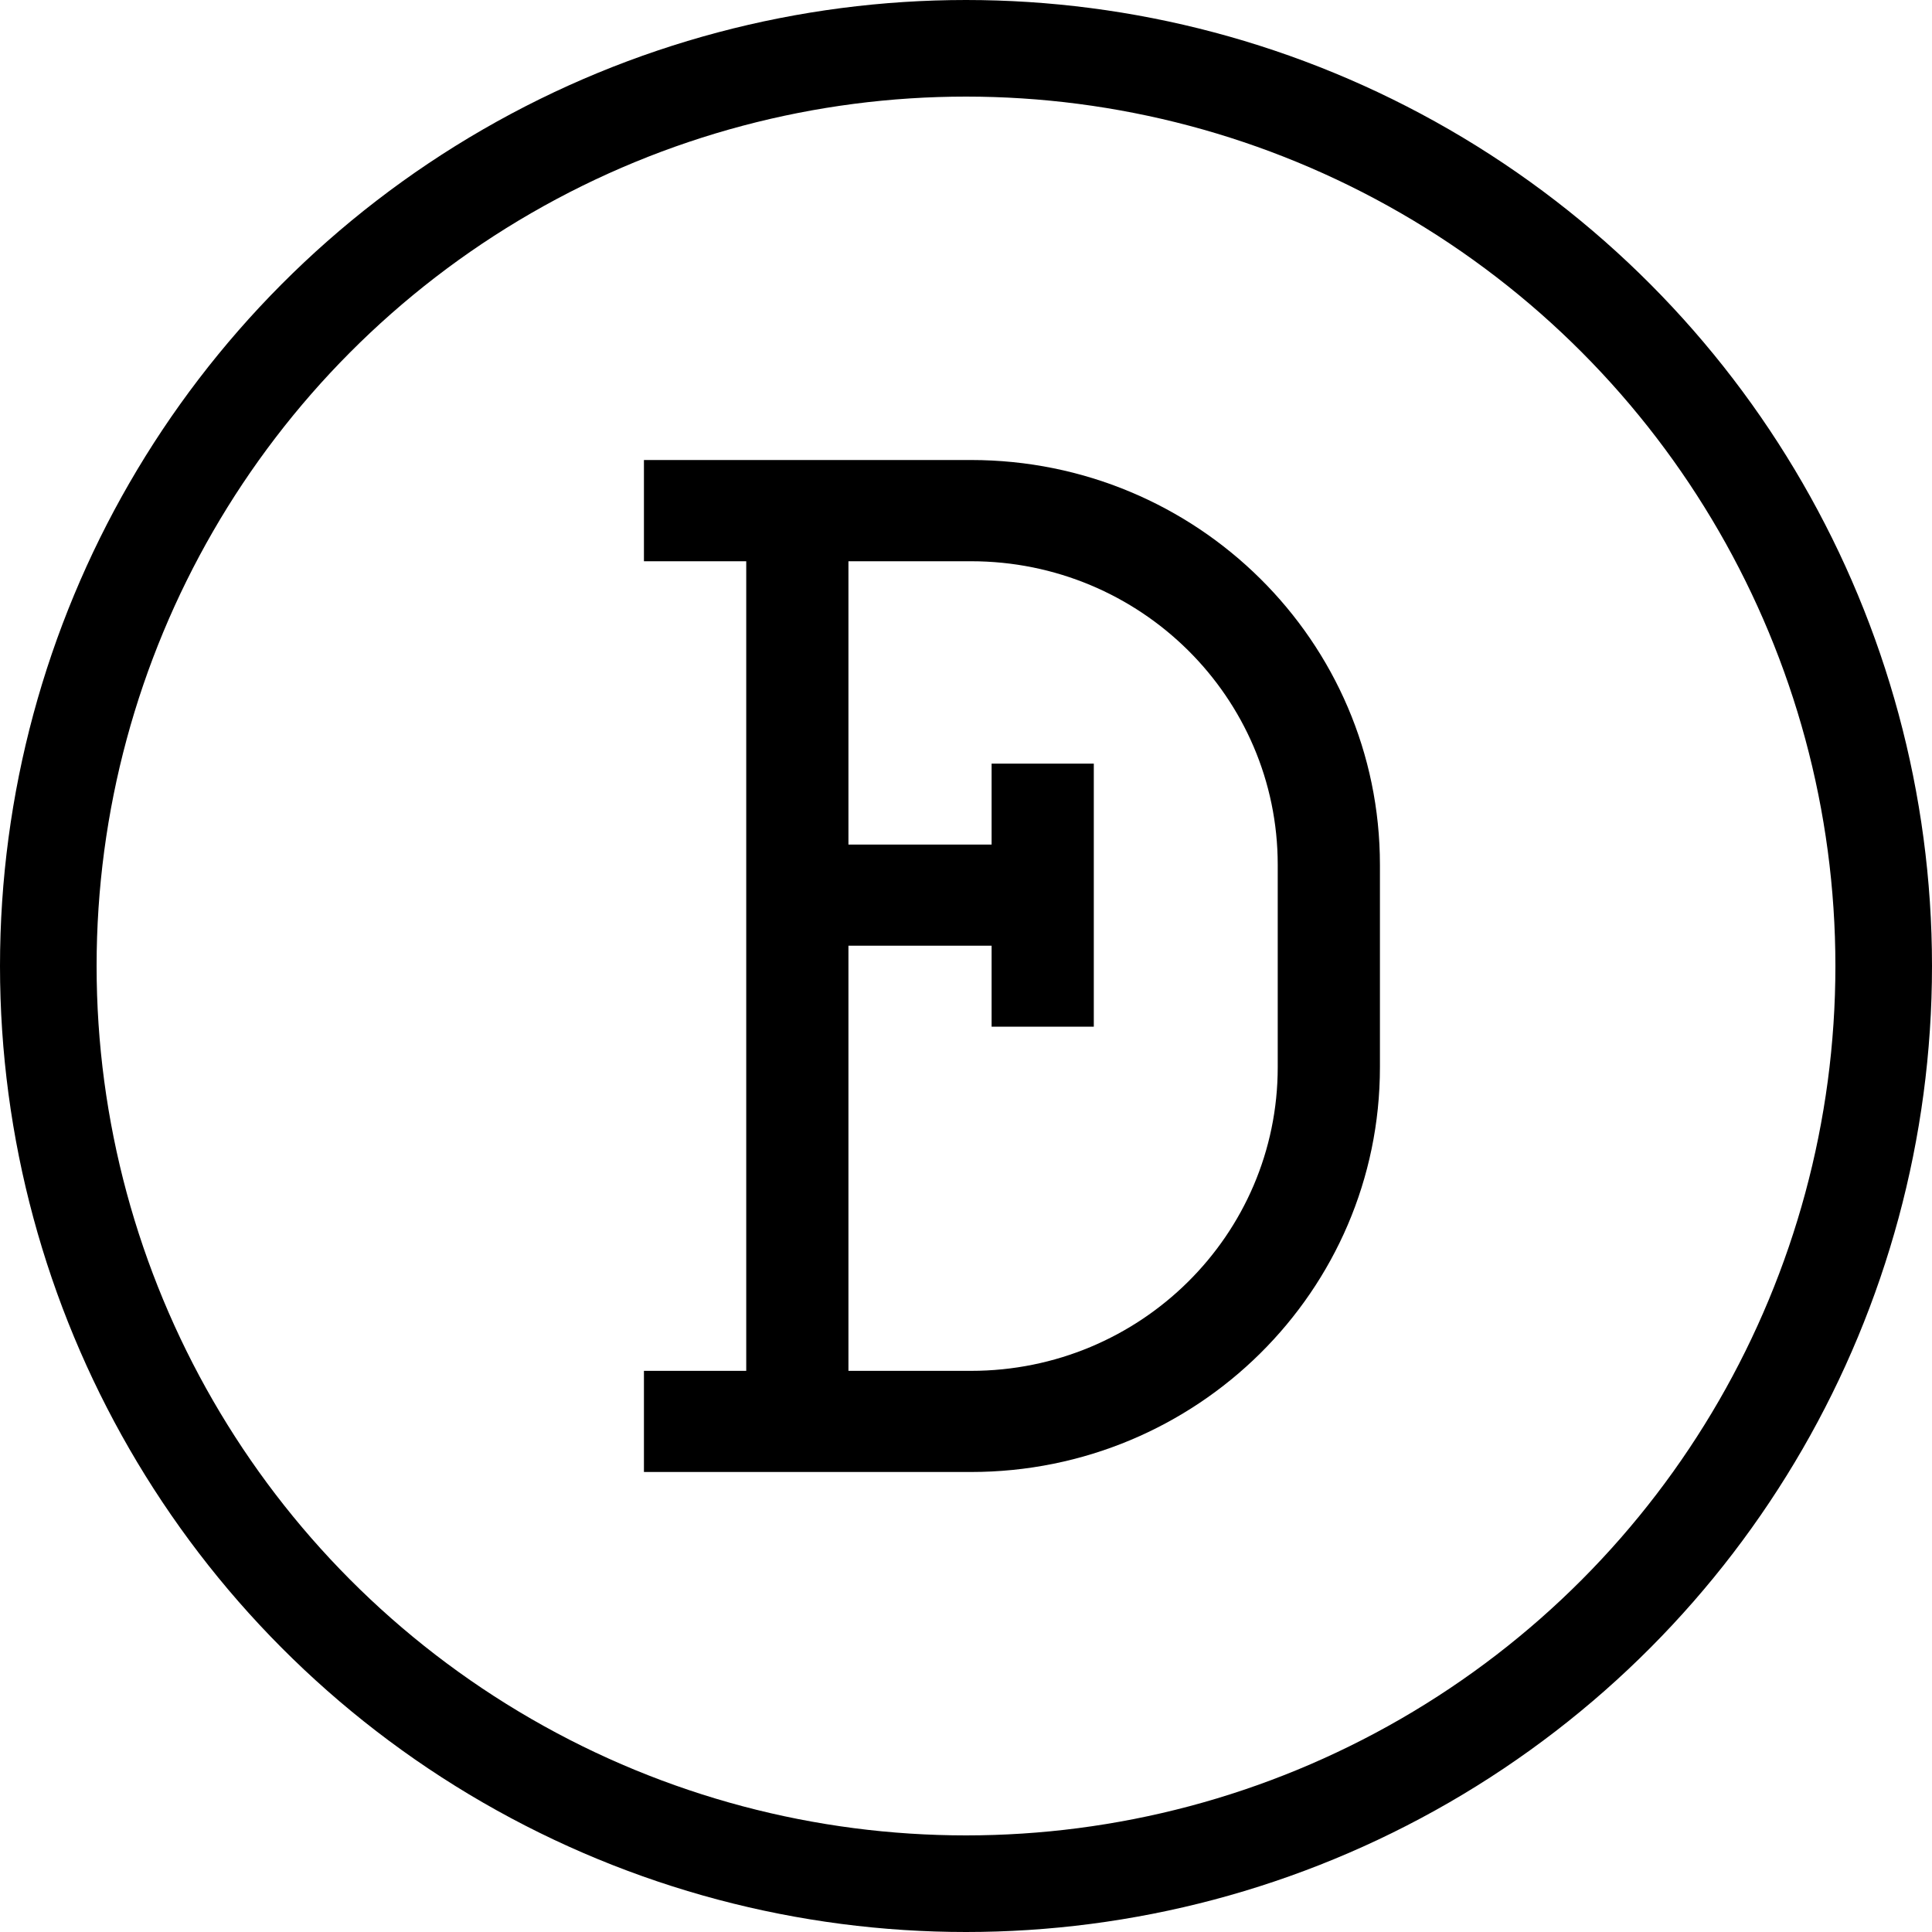 <svg width="20" height="20" viewBox="0 0 20 20" fill="none" xmlns="http://www.w3.org/2000/svg">
<circle cx="10" cy="10" r="9.5" stroke="black"/>
<path fill-rule="evenodd" clip-rule="evenodd" d="M10.052 15.238H6.666V14.191H7.725V5.81H6.666V4.762H10.052C12.39 4.762 14.285 6.638 14.285 8.953V11.048C14.285 13.362 12.39 15.238 10.052 15.238ZM10.052 5.81H8.783V8.743H10.265V7.905H11.323V10.628H10.265V9.79H8.783V14.191H10.052C11.806 14.191 13.227 12.784 13.227 11.048V8.953C13.227 7.217 11.806 5.81 10.052 5.81Z" fill="black"/>
</svg>
